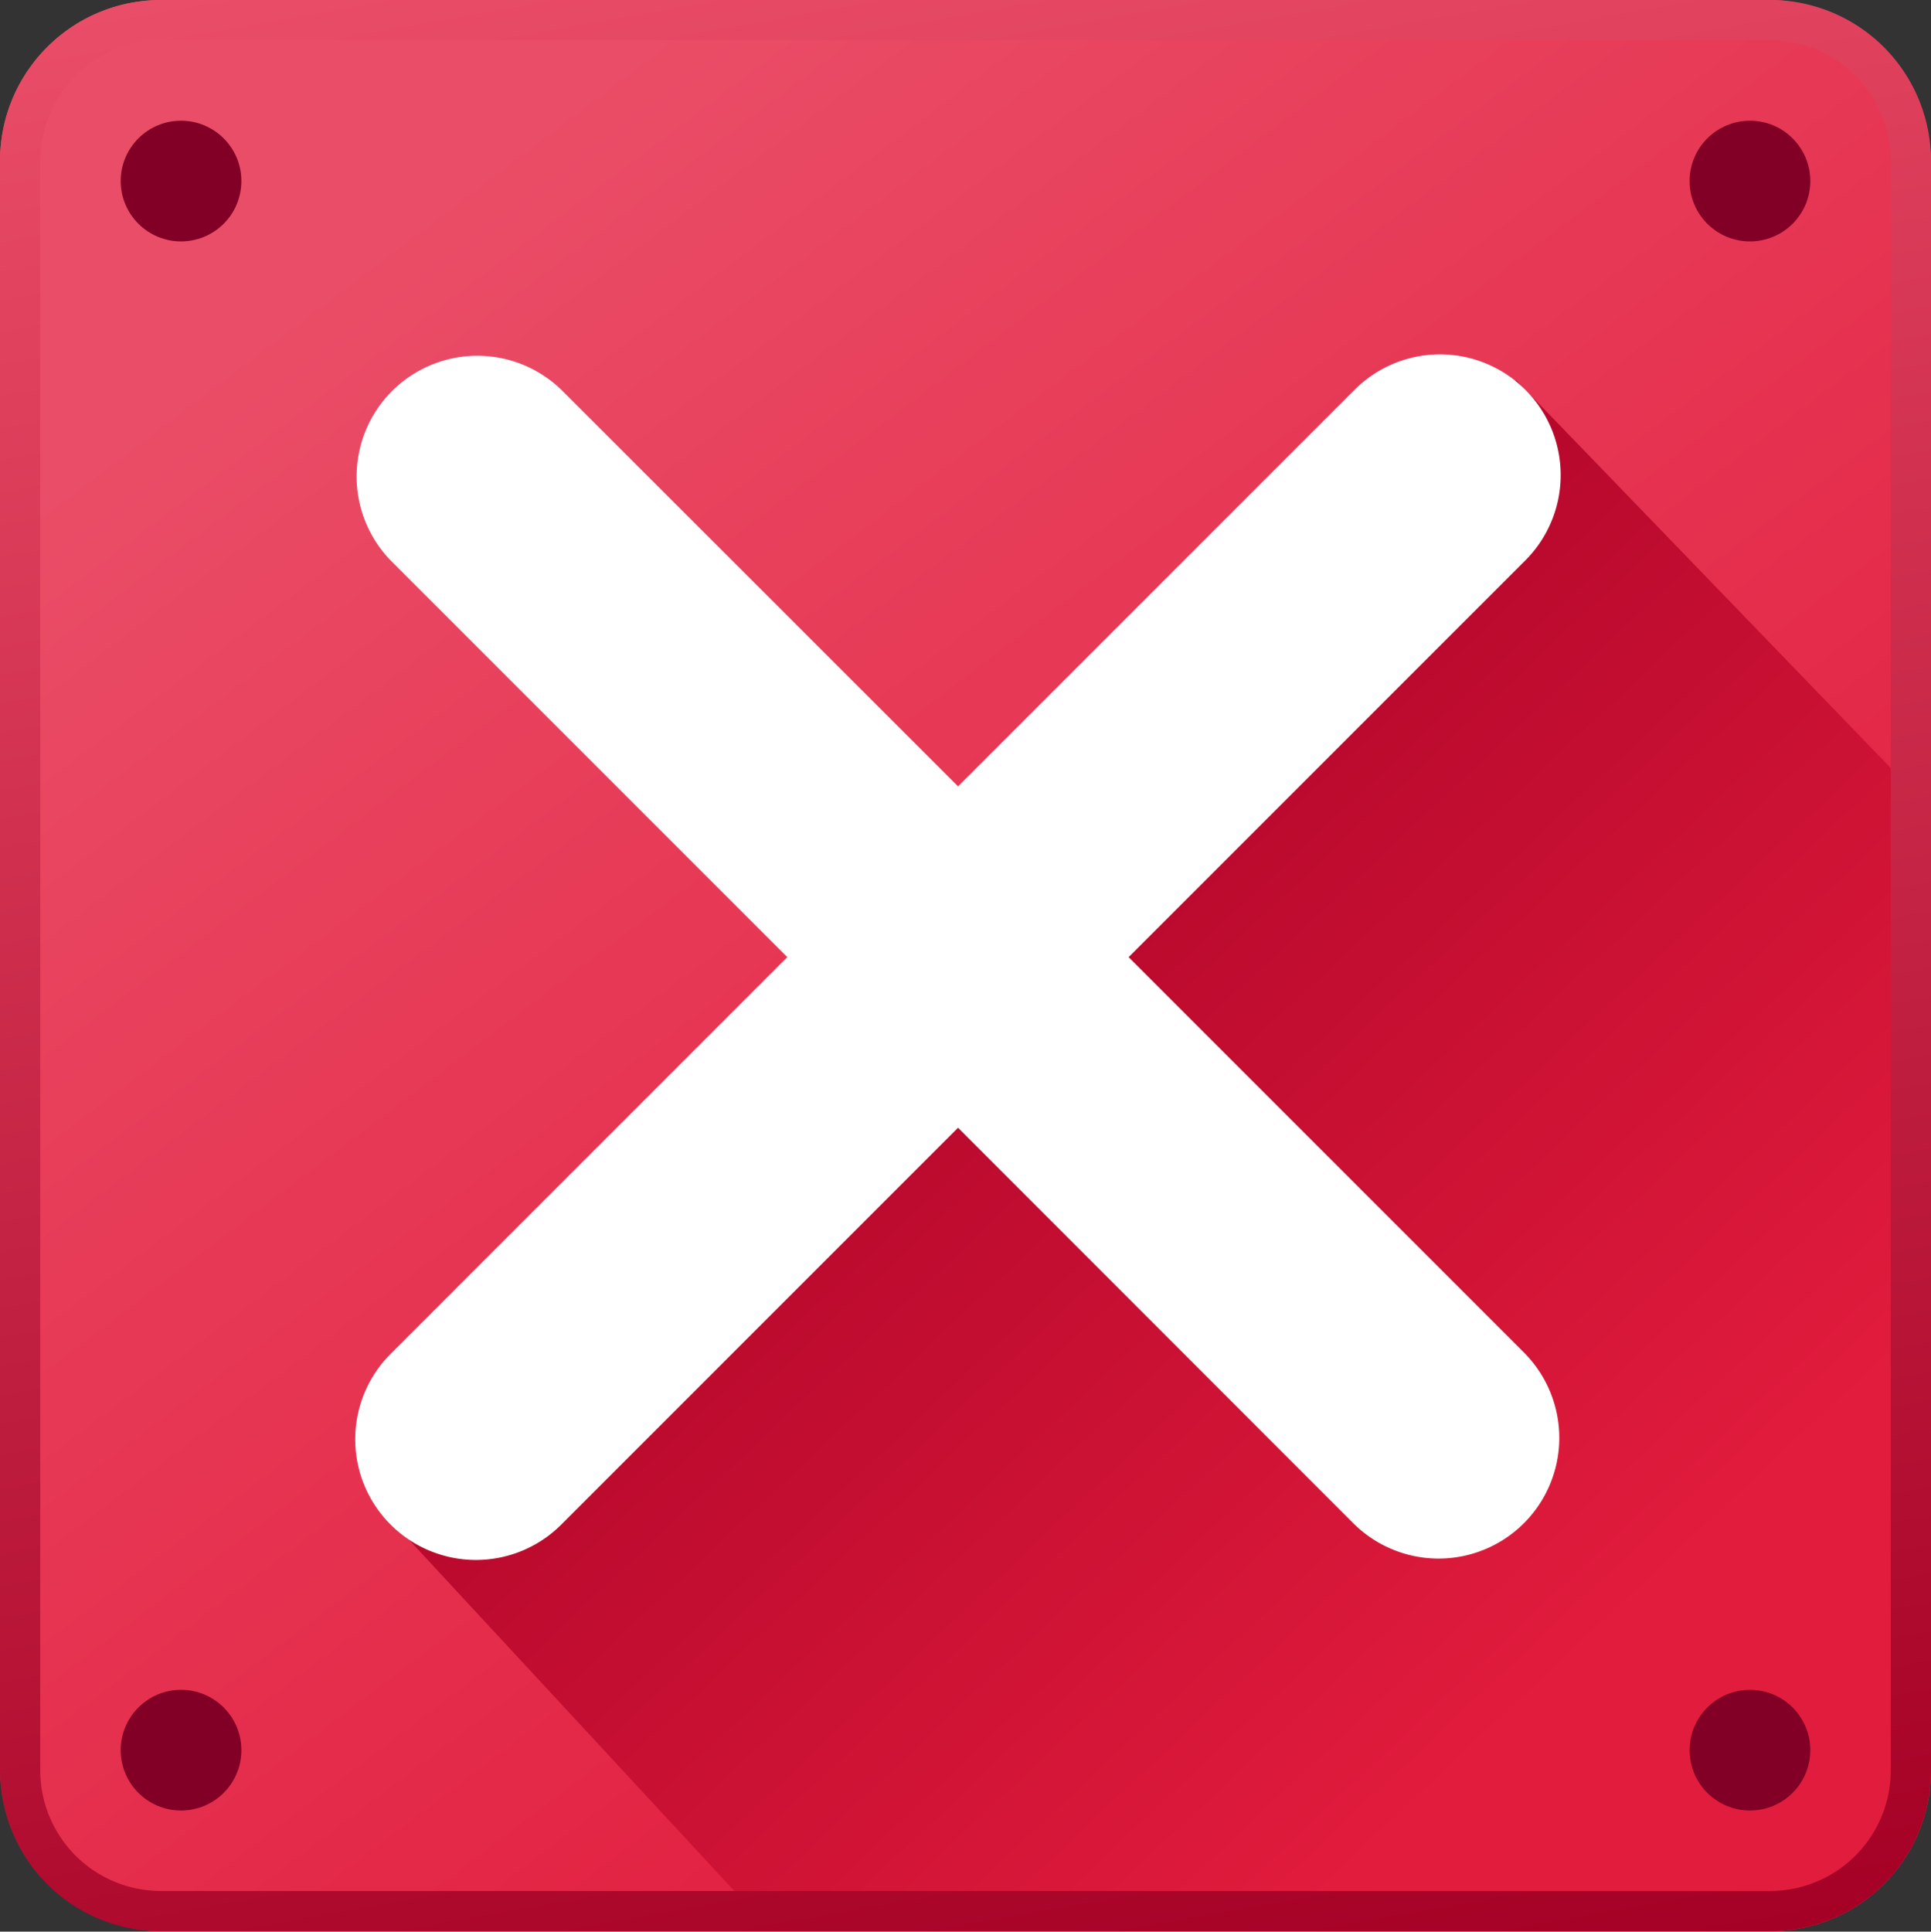<svg xmlns="http://www.w3.org/2000/svg" xmlns:xlink="http://www.w3.org/1999/xlink" viewBox="0 0 96 96.02"><rect x="0" y="0" width="96" height="96.02" fill="#333333" stroke="none"/><defs><linearGradient id="New_Gradient_Swatch_4" x1="20.07" y1="11.02" x2="72.88" y2="80.95" gradientUnits="userSpaceOnUse"><stop offset="0" stop-color="#ea4d67"/><stop offset="1" stop-color="#e21c3d"/></linearGradient><linearGradient id="New_Gradient_Swatch_6" x1="34.98" y1="33.9" x2="80.06" y2="81.83" gradientUnits="userSpaceOnUse"><stop offset="0" stop-color="#a50025"/><stop offset="1" stop-color="#e21c3d"/></linearGradient><linearGradient id="linear-gradient" x1="38.56" y1="-5.51" x2="57.44" y2="101.51" gradientUnits="userSpaceOnUse"><stop offset="0" stop-color="#ea4d67"/><stop offset="1" stop-color="#a50025"/></linearGradient></defs><title>fail</title><g id="Layer_2" data-name="Layer 2"><g id="Layer_1-2" data-name="Layer 1"><rect width="96" height="96" rx="8" ry="8" fill="url(#New_Gradient_Swatch_4)"/><path d="M19.38,75.51,38.36,96H88a8,8,0,0,0,8-8V40.25L75.37,18.89Z" fill="url(#New_Gradient_Swatch_6)"/><circle cx="87" cy="87" r="3" fill="#820025"/><circle cx="9" cy="87" r="3" fill="#820025"/><circle cx="87" cy="9" r="3" fill="#820025"/><circle cx="9" cy="9" r="3" fill="#820025"/><path d="M56.11,47.58,75.8,27.89a6,6,0,1,0-8.49-8.48L47.63,39.09,27.94,19.41a6,6,0,0,0-8.49,8.48L39.14,47.58,19.45,67.27a6,6,0,1,0,8.49,8.48L47.63,56.06,67.31,75.75a6,6,0,0,0,8.49-8.48Z" fill="#fff"/><path d="M88,2a6,6,0,0,1,6,6V88a6,6,0,0,1-6,6H8a6,6,0,0,1-6-6V8A6,6,0,0,1,8,2H88m0-2H8A8,8,0,0,0,0,8V88a8,8,0,0,0,8,8H88a8,8,0,0,0,8-8V8a8,8,0,0,0-8-8Z" fill="url(#linear-gradient)"/></g></g></svg>